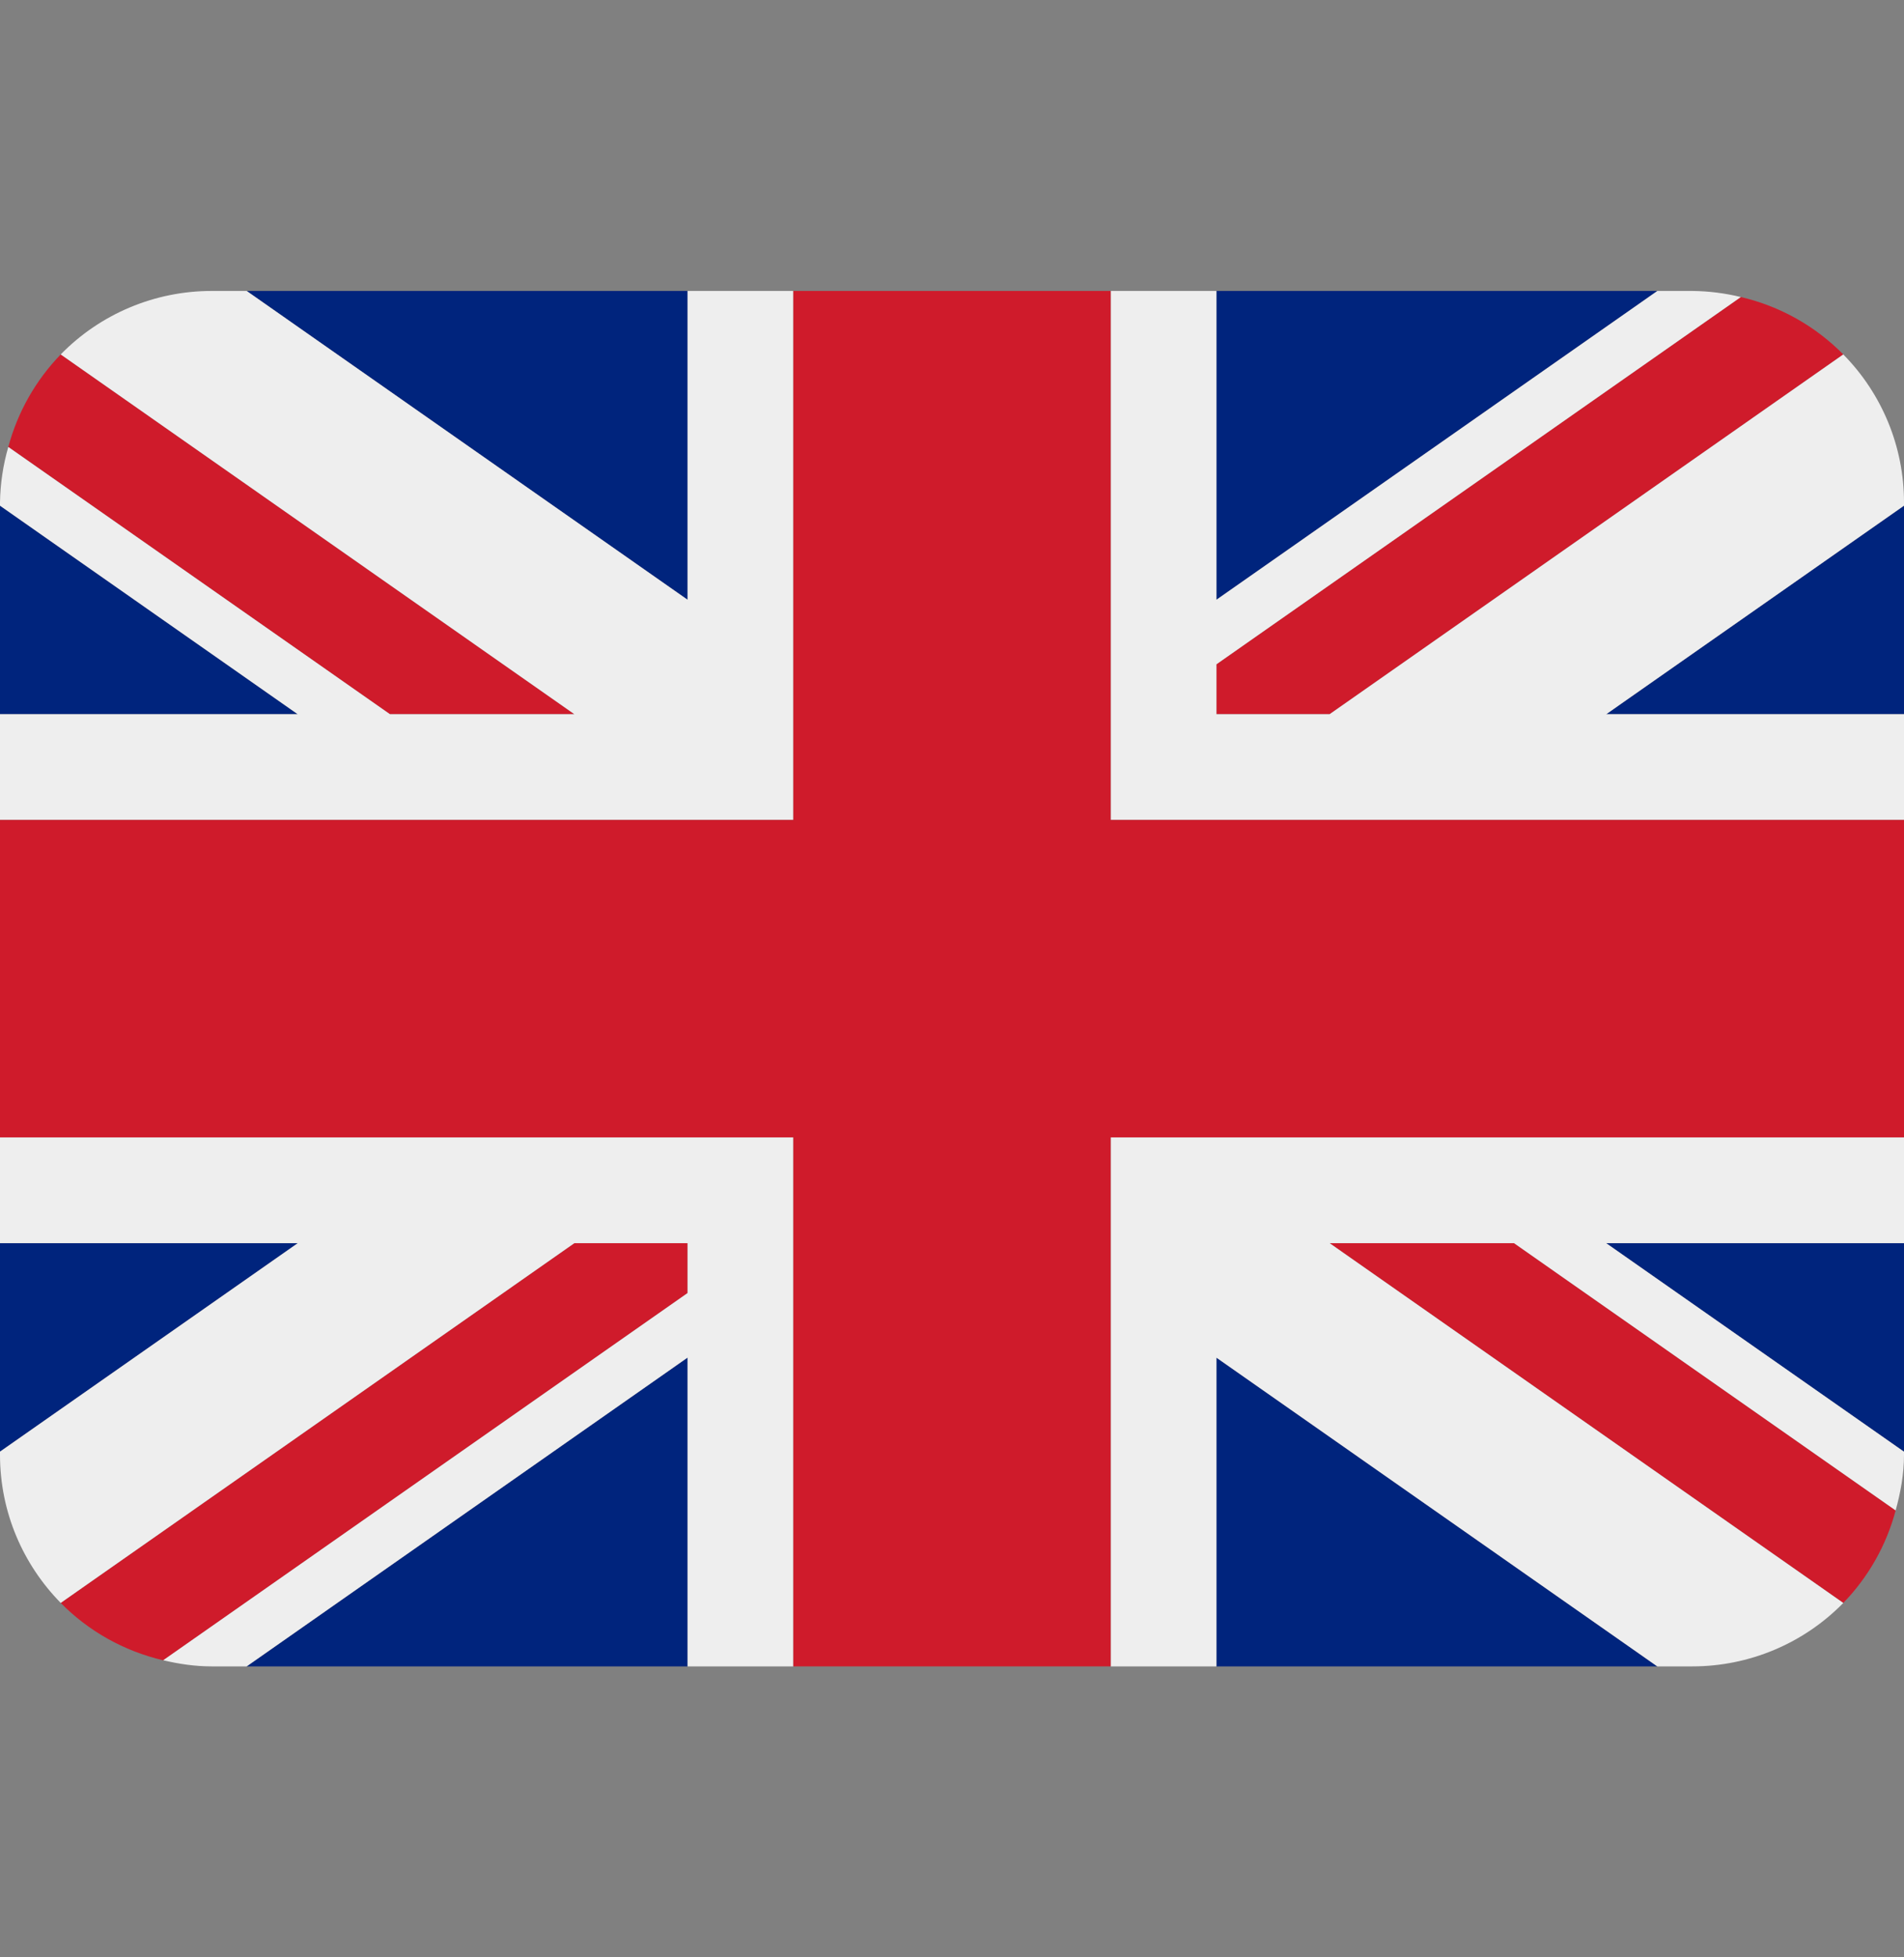 <?xml version="1.0" encoding="UTF-8"?>
<!--
Soliguide: Useful information for those who need it

SPDX-FileCopyrightText: © 2024 Solinum

SPDX-License-Identifier: AGPL-3.0-only

This program is free software: you can redistribute it and/or modify
it under the terms of the GNU Affero General Public License as published
by the Free Software Foundation, either version 3 of the License, or
(at your option) any later version.

This program is distributed in the hope that it will be useful,
but WITHOUT ANY WARRANTY; without even the implied warranty of
MERCHANTABILITY or FITNESS FOR A PARTICULAR PURPOSE.  See the
GNU Affero General Public License for more details.

You should have received a copy of the GNU Affero General Public License
along with this program.  If not, see <https://www.gnu.org/licenses/>.
-->
<svg width="36" height="37" viewBox="0 0 36 37" fill="none" xmlns="http://www.w3.org/2000/svg">
<rect x="0" y="0" width="36" height="37" fill="#808080" stroke="none"/>
<g clip-path="url(#clip0_321_79)">
<path d="M0 9.559V13.5H5.628L0 9.559ZM4.664 31.5H13V25.663L4.664 31.5ZM23 25.664V31.5H31.335L23 25.664ZM0 23.5V27.441L5.63 23.5H0ZM31.337 5.5H23V11.337L31.337 5.5ZM36 27.442V23.5H30.369L36 27.442ZM36 13.5V9.559L30.371 13.5H36ZM13 5.5H4.664L13 11.337V5.5Z" fill="#00247D"/>
<path d="M25.14 23.5L34.852 30.301C35.326 29.812 35.667 29.21 35.842 28.552L28.627 23.5H25.14ZM13 23.5H10.859L1.148 30.3C1.669 30.83 2.337 31.209 3.086 31.385L13 24.443V23.5ZM23 13.5H25.141L34.852 6.7C34.322 6.162 33.65 5.786 32.915 5.615L23 12.557V13.5ZM10.859 13.5L1.148 6.7C0.674 7.189 0.333 7.791 0.157 8.449L7.372 13.5H10.859Z" fill="#CF1B2B"/>
<path d="M36 21.5H21V31.5H23V25.664L31.335 31.5H32C32.531 31.5 33.057 31.394 33.547 31.188C34.037 30.982 34.48 30.681 34.852 30.301L25.14 23.5H28.627L35.842 28.552C35.935 28.215 36 27.866 36 27.5V27.442L30.369 23.5H36V21.5ZM0 21.5V23.5H5.63L0 27.441V27.5C0 28.591 0.439 29.578 1.148 30.3L10.859 23.5H13V24.443L3.086 31.384C3.38 31.454 3.684 31.5 4 31.5H4.664L13 25.663V31.5H15V21.5H0ZM36 9.5C36.001 8.452 35.588 7.446 34.852 6.7L25.141 13.5H23V12.557L32.915 5.615C32.615 5.542 32.308 5.503 32 5.5H31.337L23 11.337V5.5H21V15.5H36V13.5H30.371L36 9.559V9.5ZM13 5.5V11.337L4.664 5.5H4C3.469 5.5 2.943 5.606 2.453 5.812C1.963 6.018 1.519 6.32 1.148 6.7L10.859 13.5H7.372L0.157 8.449C0.058 8.791 0.005 9.144 0 9.5L0 9.559L5.628 13.5H0V15.5H15V5.5H13Z" fill="#EEEEEE"/>
<path d="M21 15.5V5.5H15V15.5H0V21.5H15V31.5H21V21.5H36V15.5H21Z" fill="#CF1B2B"/>
</g>
<defs>
<clipPath id="clip0_321_79">
<rect width="36" height="36" fill="white" transform="translate(0 0.5)"/>
</clipPath>
</defs>
</svg>
